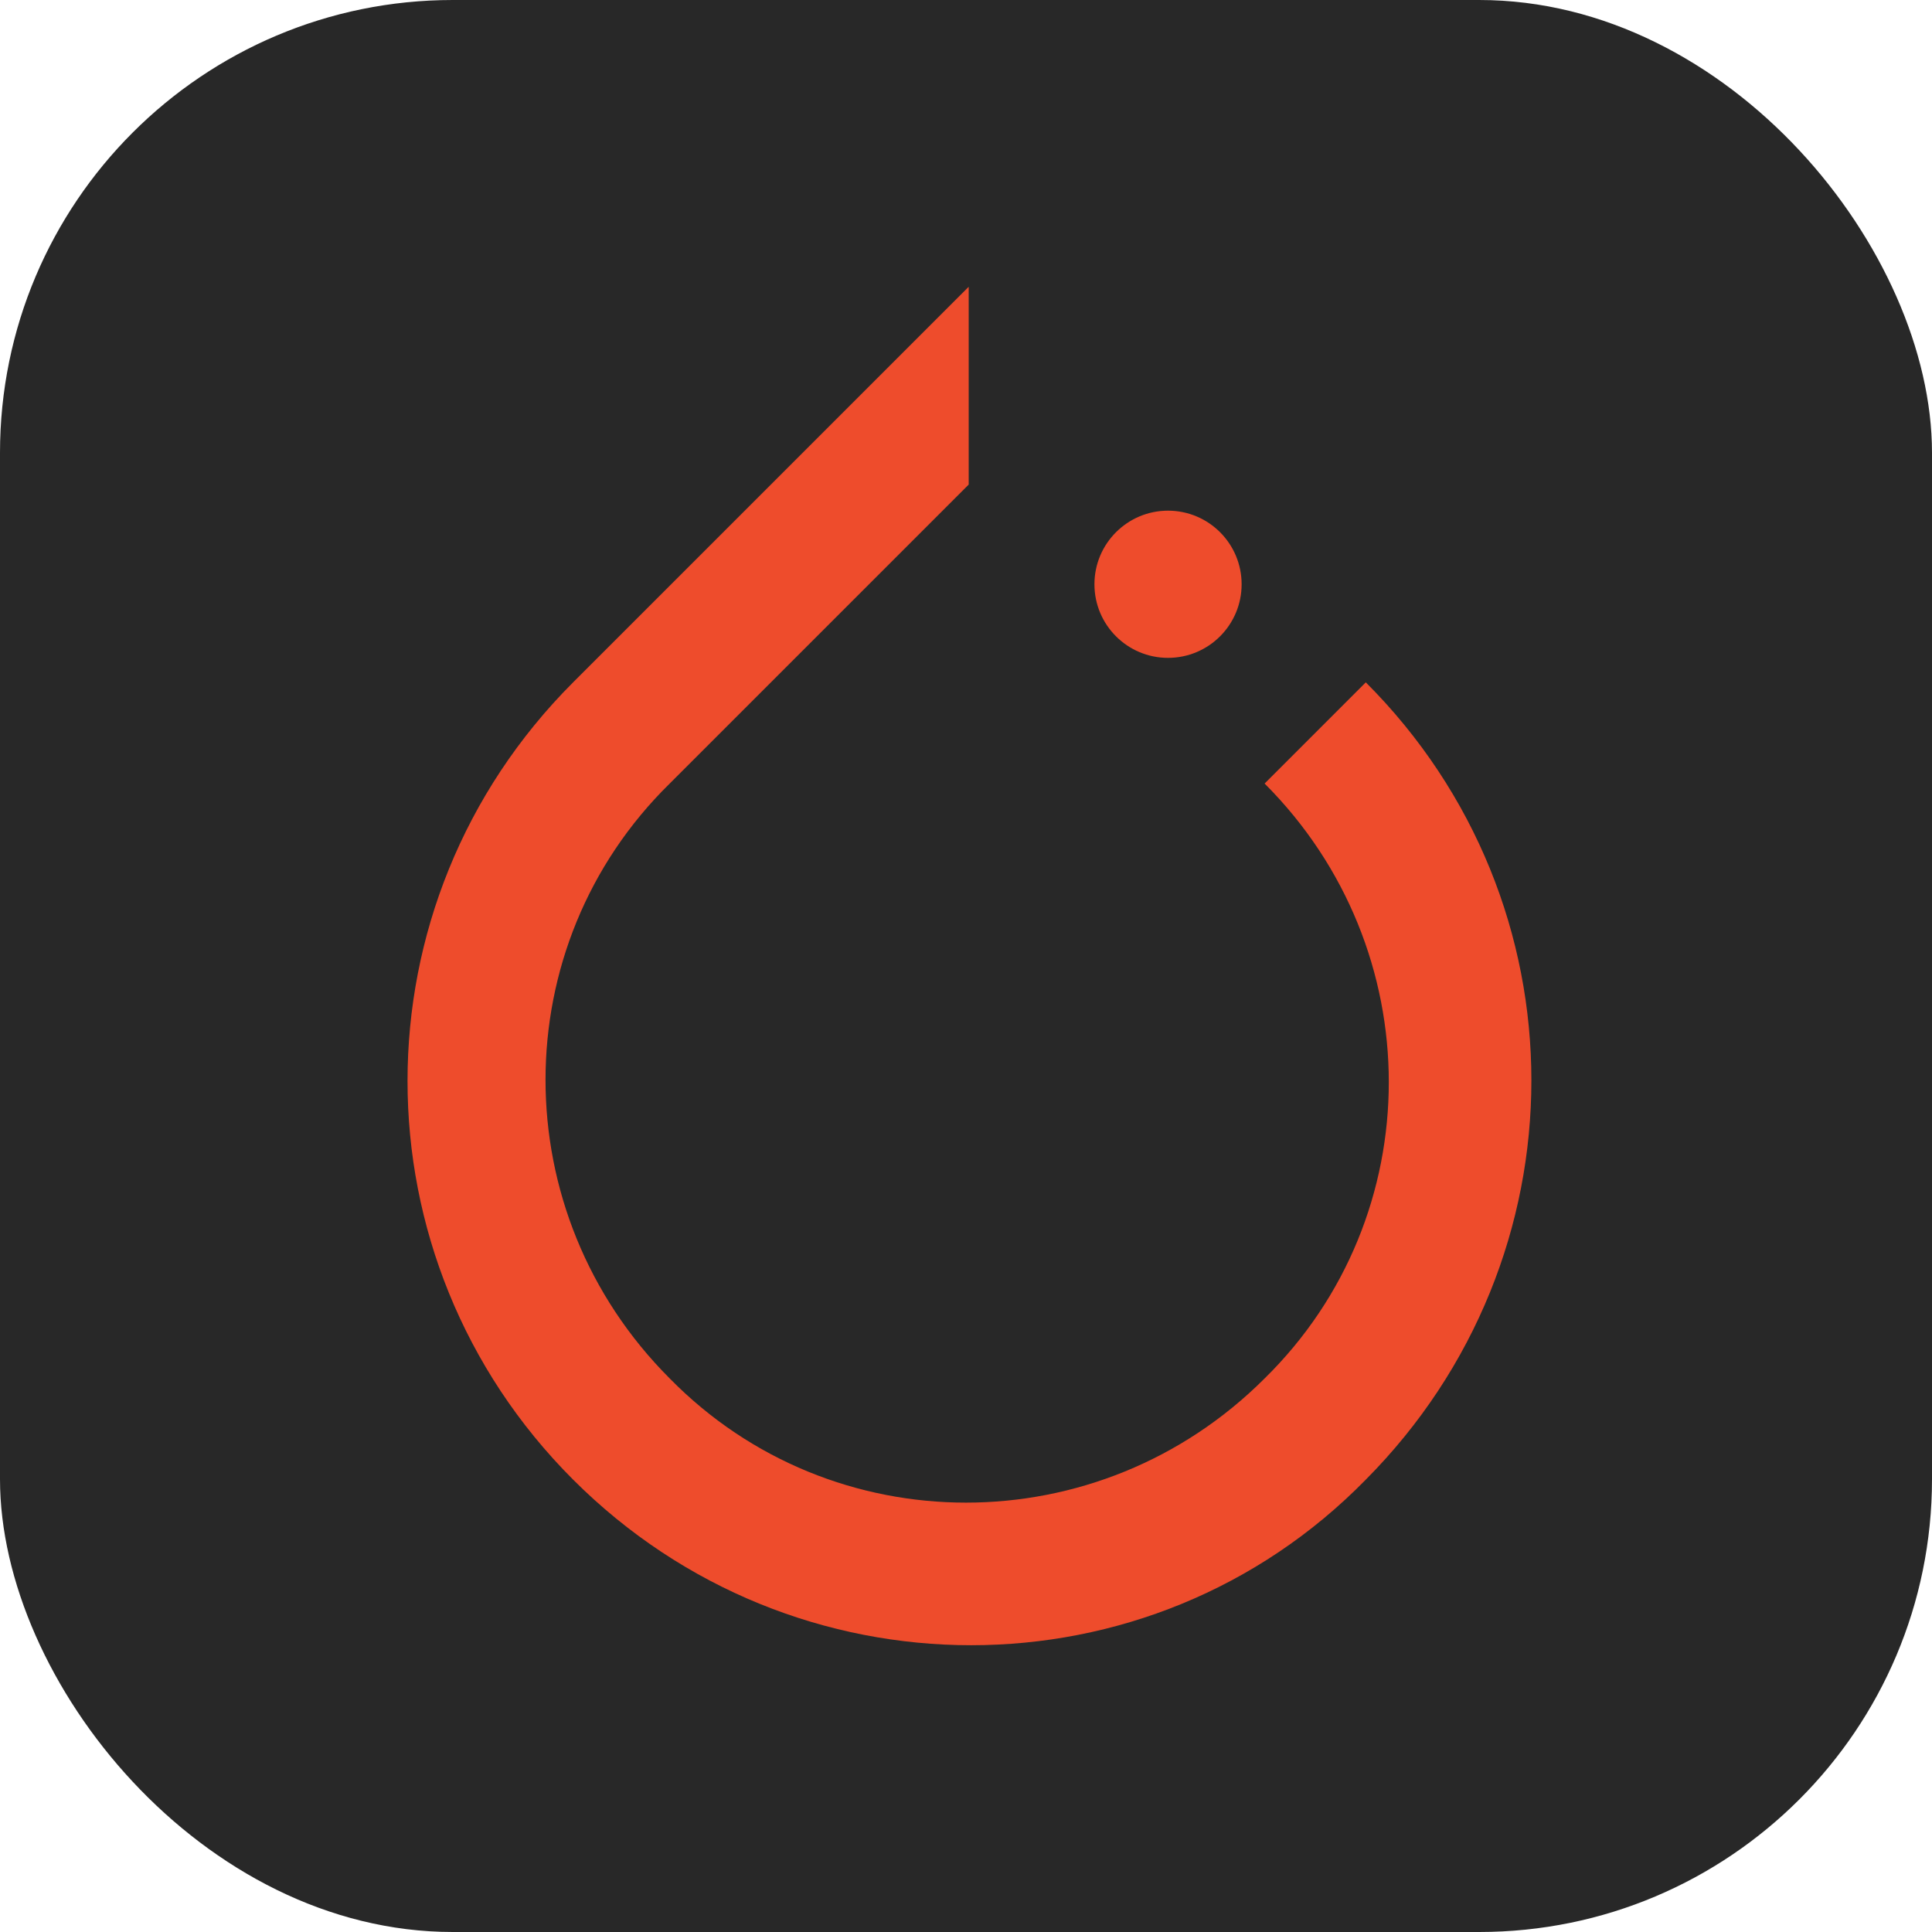<svg xmlns="http://www.w3.org/2000/svg" width="256" height="256" fill="none"><rect width="256" height="256" fill="#282828" rx="60"/><path fill="#EE4C2C" d="m180.975 90.415-13.408 13.409c21.941 21.941 21.941 57.291 0 78.826-21.942 21.941-57.292 21.941-78.827 0-21.94-21.941-21.94-57.291 0-78.826l34.741-34.74 4.876-4.876V38L75.941 90.415c-29.255 29.255-29.255 76.389 0 105.644s76.389 29.255 105.034 0c29.255-29.459 29.255-76.389 0-105.644"/><path fill="#EE4C2C" d="M154.77 87.17c5.386 0 9.752-4.365 9.752-9.751s-4.366-9.752-9.752-9.752c-5.385 0-9.751 4.366-9.751 9.752s4.366 9.752 9.751 9.752"/></svg>